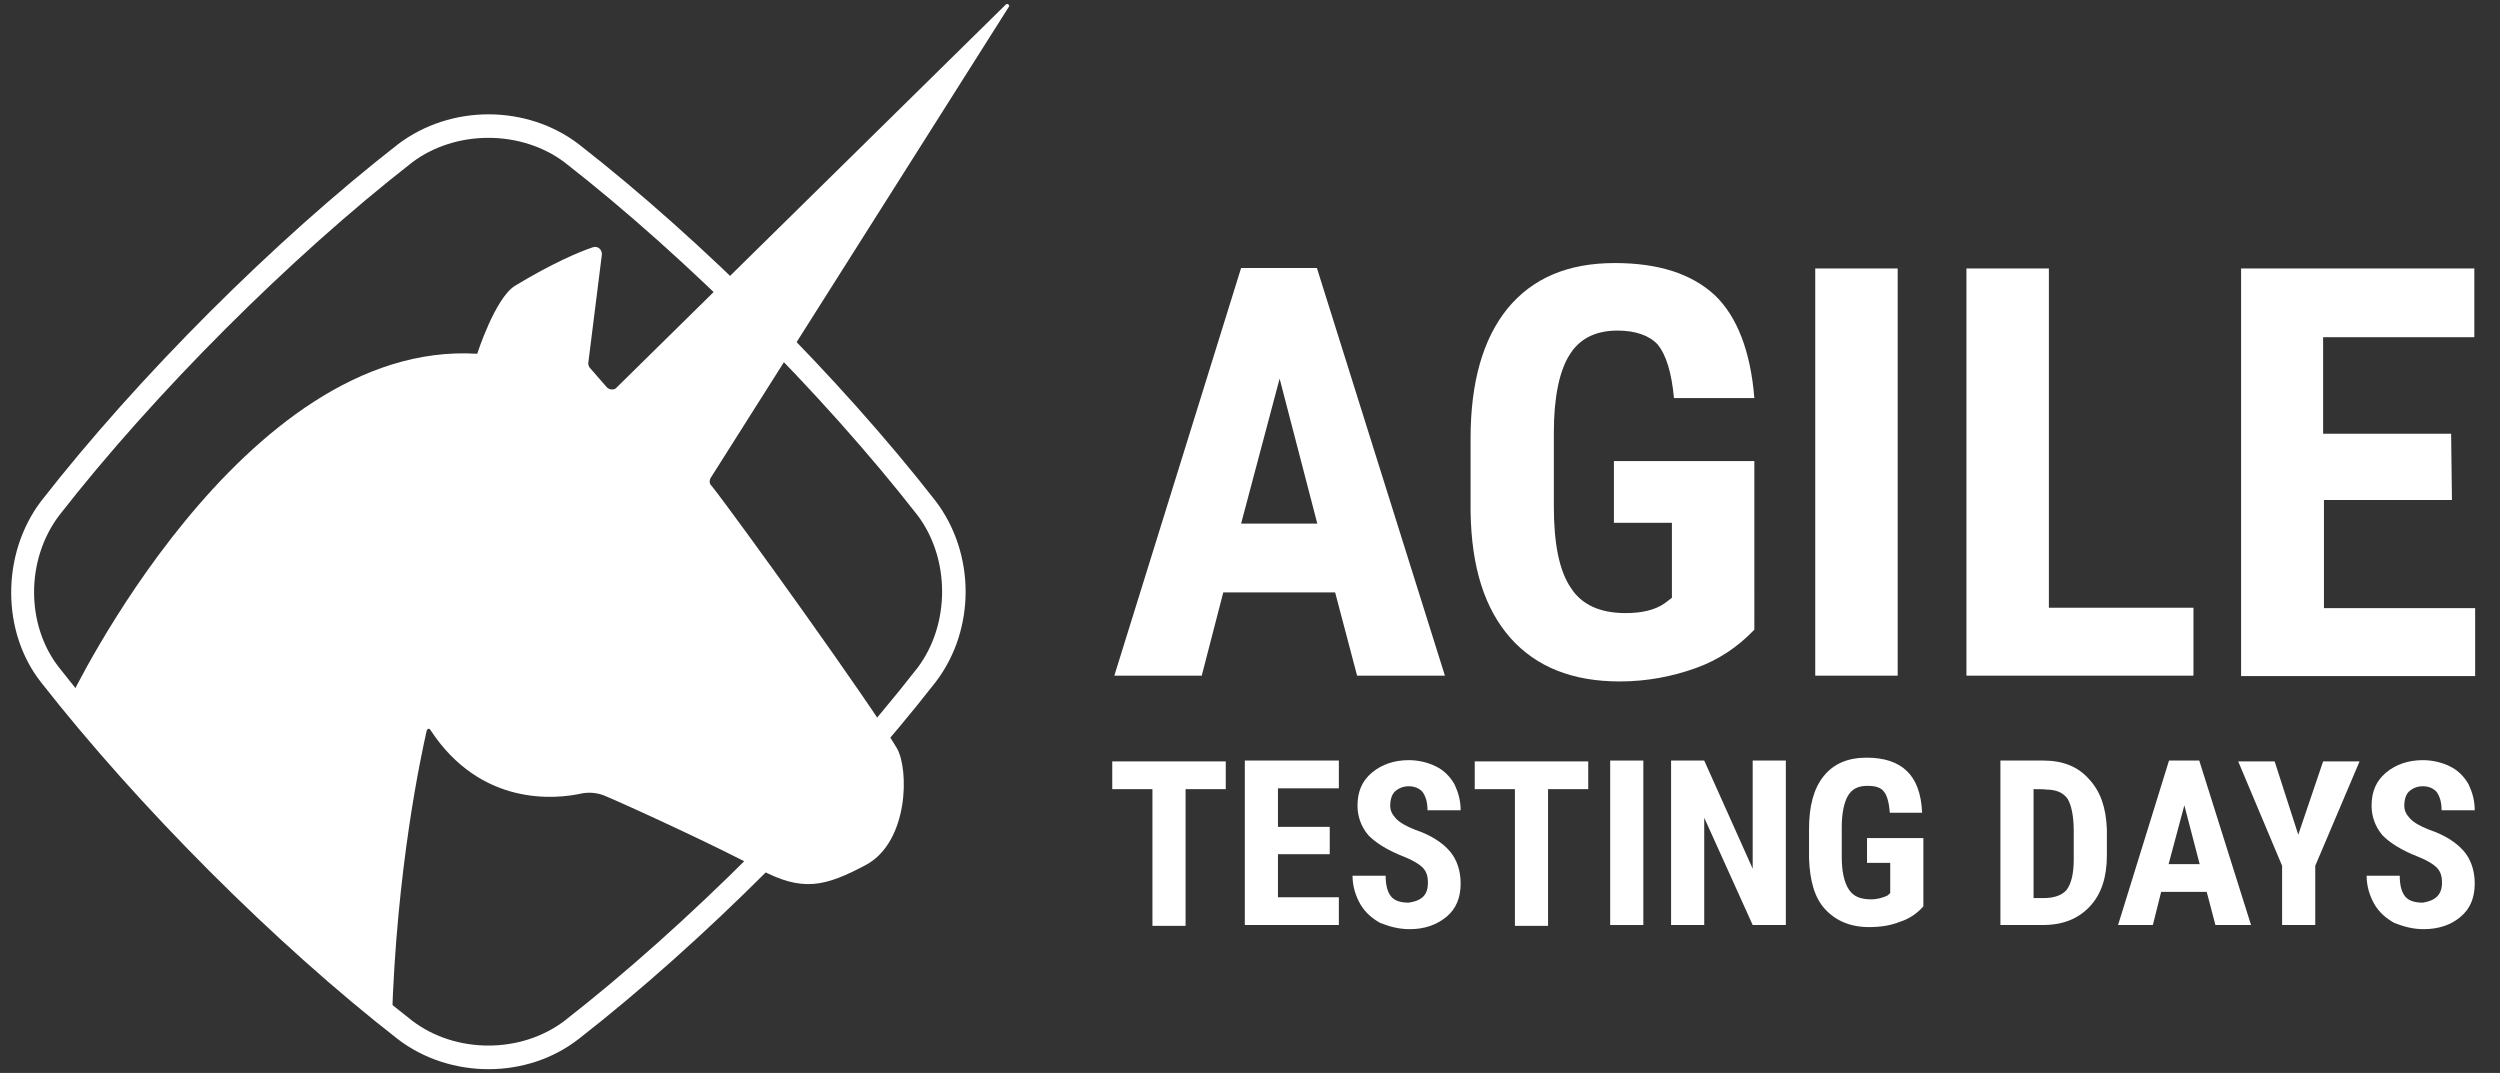 <?xml version="1.0" encoding="utf-8"?>
<!-- Generator: Adobe Illustrator 22.0.0, SVG Export Plug-In . SVG Version: 6.00 Build 0)  -->
<svg version="1.1" id="Ebene_1" xmlns="http://www.w3.org/2000/svg" xmlns:xlink="http://www.w3.org/1999/xlink" x="0px" y="0px"
	 viewBox="0 0 603.5 259" style="enable-background:new 0 0 603.5 259;" xml:space="preserve">
<rect x="0" y="0" width="603.5" height="259" fill="#333333" stroke="none"/>
<style type="text/css">
	.st0{fill:#FFFFFF;}
</style>
<g>
	<g>
		<g>
			<g>
				<path class="st0" d="M296.1,190.5h-9.9v33h-8v-33h-9.7v-6.7h27.4v6.7H296.1z"/>
				<path class="st0" d="M321,206.2h-12.5v10.4h14.7v6.7h-22.7v-39.7h22.7v6.7h-14.7v9.3H321V206.2z"/>
				<path class="st0" d="M344.7,213.1c0-1.7-0.4-2.8-1.3-3.7c-0.7-0.7-2.2-1.7-4.5-2.6c-3.9-1.5-6.9-3.4-8.6-5.2
					c-1.7-2-2.6-4.5-2.6-7.1c0-3.4,1.1-6,3.5-8c2.4-2,5.4-3,8.9-3c2.4,0,4.7,0.6,6.5,1.5c1.9,0.9,3.4,2.4,4.5,4.3
					c0.9,1.9,1.5,3.9,1.5,6.3h-8c0-1.9-0.4-3.2-1.1-4.3c-0.7-0.9-1.9-1.5-3.4-1.5c-1.3,0-2.4,0.4-3.4,1.3c-0.7,0.7-1.1,1.9-1.1,3.4
					c0,1.1,0.4,2,1.3,3s2.4,1.9,4.7,2.8c3.9,1.3,6.7,3.2,8.4,5.2s2.6,4.7,2.6,7.8c0,3.4-1.1,6.1-3.4,8s-5.2,3-8.9,3
					c-2.6,0-4.8-0.6-7.1-1.5c-2-1.1-3.7-2.6-4.8-4.5c-1.1-1.9-1.9-4.3-1.9-6.9h8c0,2.2,0.4,3.9,1.3,5c0.9,1.1,2.4,1.5,4.3,1.5
					C343.4,217.4,344.7,215.9,344.7,213.1z"/>
				<path class="st0" d="M383.6,190.5h-9.9v33h-8v-33H356v-6.7h27.4v6.7H383.6z"/>
				<path class="st0" d="M396.7,223.3h-8v-39.7h8V223.3z"/>
				<path class="st0" d="M431.1,223.3h-8l-11.7-25.9v25.9h-8v-39.7h8l11.7,26.1v-26.1h8V223.3z"/>
				<path class="st0" d="M464.3,218.8c-1.5,1.7-3.4,3-5.6,3.7c-2.2,0.9-4.7,1.3-7.5,1.3c-4.5,0-8-1.5-10.6-4.3
					c-2.6-2.8-3.7-6.9-3.9-12.3v-7.1c0-5.4,1.1-9.7,3.5-12.7c2.4-3,5.8-4.5,10.4-4.5c4.3,0,7.5,1.1,9.7,3.2s3.5,5.4,3.7,10.1h-7.8
					c-0.2-2.6-0.7-4.3-1.5-5.2c-0.7-0.9-2-1.3-3.9-1.3c-2.2,0-3.7,0.7-4.7,2.4c-0.9,1.5-1.5,4.1-1.5,7.5v7.3c0,3.5,0.6,6.1,1.7,7.8
					c1.1,1.7,2.8,2.4,5.4,2.4c1.5,0,2.8-0.4,3.9-0.9l0.7-0.6v-7.3h-5.6v-6h13.6L464.3,218.8L464.3,218.8z"/>
				<path class="st0" d="M482.9,223.3v-39.7h10.4c4.7,0,8.4,1.5,11,4.5c2.8,3,4.1,6.9,4.3,12.1v6.3c0,5.2-1.3,9.3-4.1,12.3
					c-2.8,3-6.5,4.5-11.4,4.5H482.9z M490.9,190.5v26.3h2.4c2.6,0,4.5-0.7,5.6-2c1.1-1.5,1.7-3.9,1.7-7.3v-6.9
					c0-3.7-0.6-6.3-1.5-7.8c-1.1-1.5-2.8-2.2-5.2-2.2C493.9,190.5,490.9,190.5,490.9,190.5z"/>
				<path class="st0" d="M532.7,215.3h-11l-2,8h-8.4l12.3-39.7h7.3l12.5,39.7h-8.6L532.7,215.3z M523.5,208.6h7.5l-3.7-14.2
					L523.5,208.6z"/>
				<path class="st0" d="M554.8,201.5l6-17.7h8.8L558.9,209v14.3h-8V209l-10.6-25.2h8.8L554.8,201.5z"/>
				<path class="st0" d="M589.5,213.1c0-1.7-0.4-2.8-1.3-3.7c-0.7-0.7-2.2-1.7-4.5-2.6c-3.9-1.5-6.9-3.4-8.6-5.2
					c-1.7-2-2.6-4.5-2.6-7.1c0-3.4,1.1-6,3.5-8c2.4-2,5.4-3,8.9-3c2.4,0,4.7,0.6,6.5,1.5c1.9,0.9,3.4,2.4,4.5,4.3
					c0.9,1.9,1.5,3.9,1.5,6.3h-8c0-1.9-0.4-3.2-1.1-4.3c-0.7-0.9-1.9-1.5-3.4-1.5c-1.3,0-2.4,0.4-3.4,1.3c-0.7,0.7-1.1,1.9-1.1,3.4
					c0,1.1,0.4,2,1.3,3s2.4,1.9,4.7,2.8c3.9,1.3,6.7,3.2,8.4,5.2s2.6,4.7,2.6,7.8c0,3.4-1.1,6.1-3.4,8c-2.2,1.9-5.2,3-8.9,3
					c-2.6,0-4.8-0.6-7.1-1.5c-2-1.1-3.7-2.6-4.8-4.5c-1.1-1.9-1.9-4.3-1.9-6.9h8c0,2.2,0.4,3.9,1.3,5c0.9,1.1,2.4,1.5,4.3,1.5
					C588,217.4,589.5,215.9,589.5,213.1z"/>
			</g>
			<g>
				<path class="st0" d="M322.3,143h-27l-5.2,20.1H269l30.6-98.4h18.3l30.9,98.4h-21.2L322.3,143z M299.6,126.4H318l-9.1-35
					L299.6,126.4z"/>
				<path class="st0" d="M423.5,152c-3.9,4.1-8.6,7.3-14.2,9.3c-5.6,2-11.7,3.2-18.3,3.2c-11.4,0-20.1-3.5-26.3-10.4
					c-6.3-7.1-9.5-17.1-9.7-30.6v-17.7c0-13.6,3-24,8.9-31.3c6-7.3,14.5-11,25.9-11c10.6,0,18.6,2.6,24.2,7.8
					c5.4,5.2,8.6,13.6,9.5,24.8h-19.4c-0.6-6.3-1.9-10.4-3.9-12.9c-2-2.2-5.4-3.4-9.7-3.4c-5.4,0-9.3,2-11.7,6
					c-2.4,3.9-3.7,10.2-3.7,18.6v17.9c0,8.9,1.3,15.5,4.1,19.6c2.6,4.1,7.1,6.1,13.2,6.1c3.9,0,7.1-0.7,9.5-2.4l1.7-1.3v-18.1h-14
					v-14.9h33.9L423.5,152L423.5,152z"/>
				<path class="st0" d="M458.1,163.1h-19.9V64.8h19.9V163.1z"/>
				<path class="st0" d="M494.7,146.7h34.8v16.4h-54.8V64.8h19.9V146.7L494.7,146.7z"/>
				<path class="st0" d="M591.9,120.7H561v26.1h36.5v16.4H541V64.8h56.3v16.6h-36.5v23.3h30.9L591.9,120.7L591.9,120.7z"/>
			</g>
		</g>
	</g>
	<g>
		<g>
			<path class="st0" d="M117.9,258.1c-7.7,0-15.5-2.4-21.8-7.2l0,0c-29.7-23.1-62.7-56.2-86.2-86.2c-9.6-12.2-9.6-31,0-43.7
				c23.3-29.9,56.3-62.9,86.2-86.2c12.7-9.6,31-9.6,43.6,0c29.9,23.3,62.9,56.3,86.2,86.2c9.6,12.7,9.6,31,0,43.6
				c-23.3,29.9-56.3,62.9-86.2,86.2C133.4,255.7,125.7,258.1,117.9,258.1z M99.5,246.4c10.5,8,26.3,8,36.8,0
				c29.5-23,62.2-55.7,85.2-85.2c7.9-10.5,7.9-26.3,0-36.8c-23-29.5-55.7-62.2-85.2-85.2c-10.5-7.9-26.3-7.9-36.8,0
				c-29.5,23-62.2,55.7-85.2,85.2c-8.1,10.7-8.1,26.5,0,36.8C37.6,190.9,70.2,223.6,99.5,246.4z"/>
		</g>
		<path class="st0" d="M16.8,168.9c0,0,41.4-87,98.4-83.5c0,0,4.3-13.4,9.1-16.4c8.9-5.4,15.5-8.2,18.8-9.3c1.1-0.4,2.2,0.4,2.2,1.7
			L142,87.7c0,0.4,0.2,0.9,0.4,1.1l4.1,4.7c0.7,0.7,1.9,0.7,2.4,0l93.9-92.4c0.4-0.4,1.1,0.2,0.7,0.6l-71.9,113.6
			c-0.4,0.6-0.4,1.5,0.2,2c5.8,7.3,38.6,52.9,44.7,63.3c3,5.2,2.8,22.5-7.3,28.1c-10.1,5.4-15.5,6.7-25.9,1.1
			c-10.1-5.4-29.8-14.5-37.3-17.7c-1.7-0.7-3.5-0.9-5.4-0.6c-6.5,1.5-24.6,3.2-36.7-15.3c-0.2-0.4-0.7-0.4-0.9,0.2
			c-1.3,5.8-7.3,33.2-8.4,70.2C50.1,211,16.8,168.9,16.8,168.9z"/>
	</g>
</g>
</svg>
